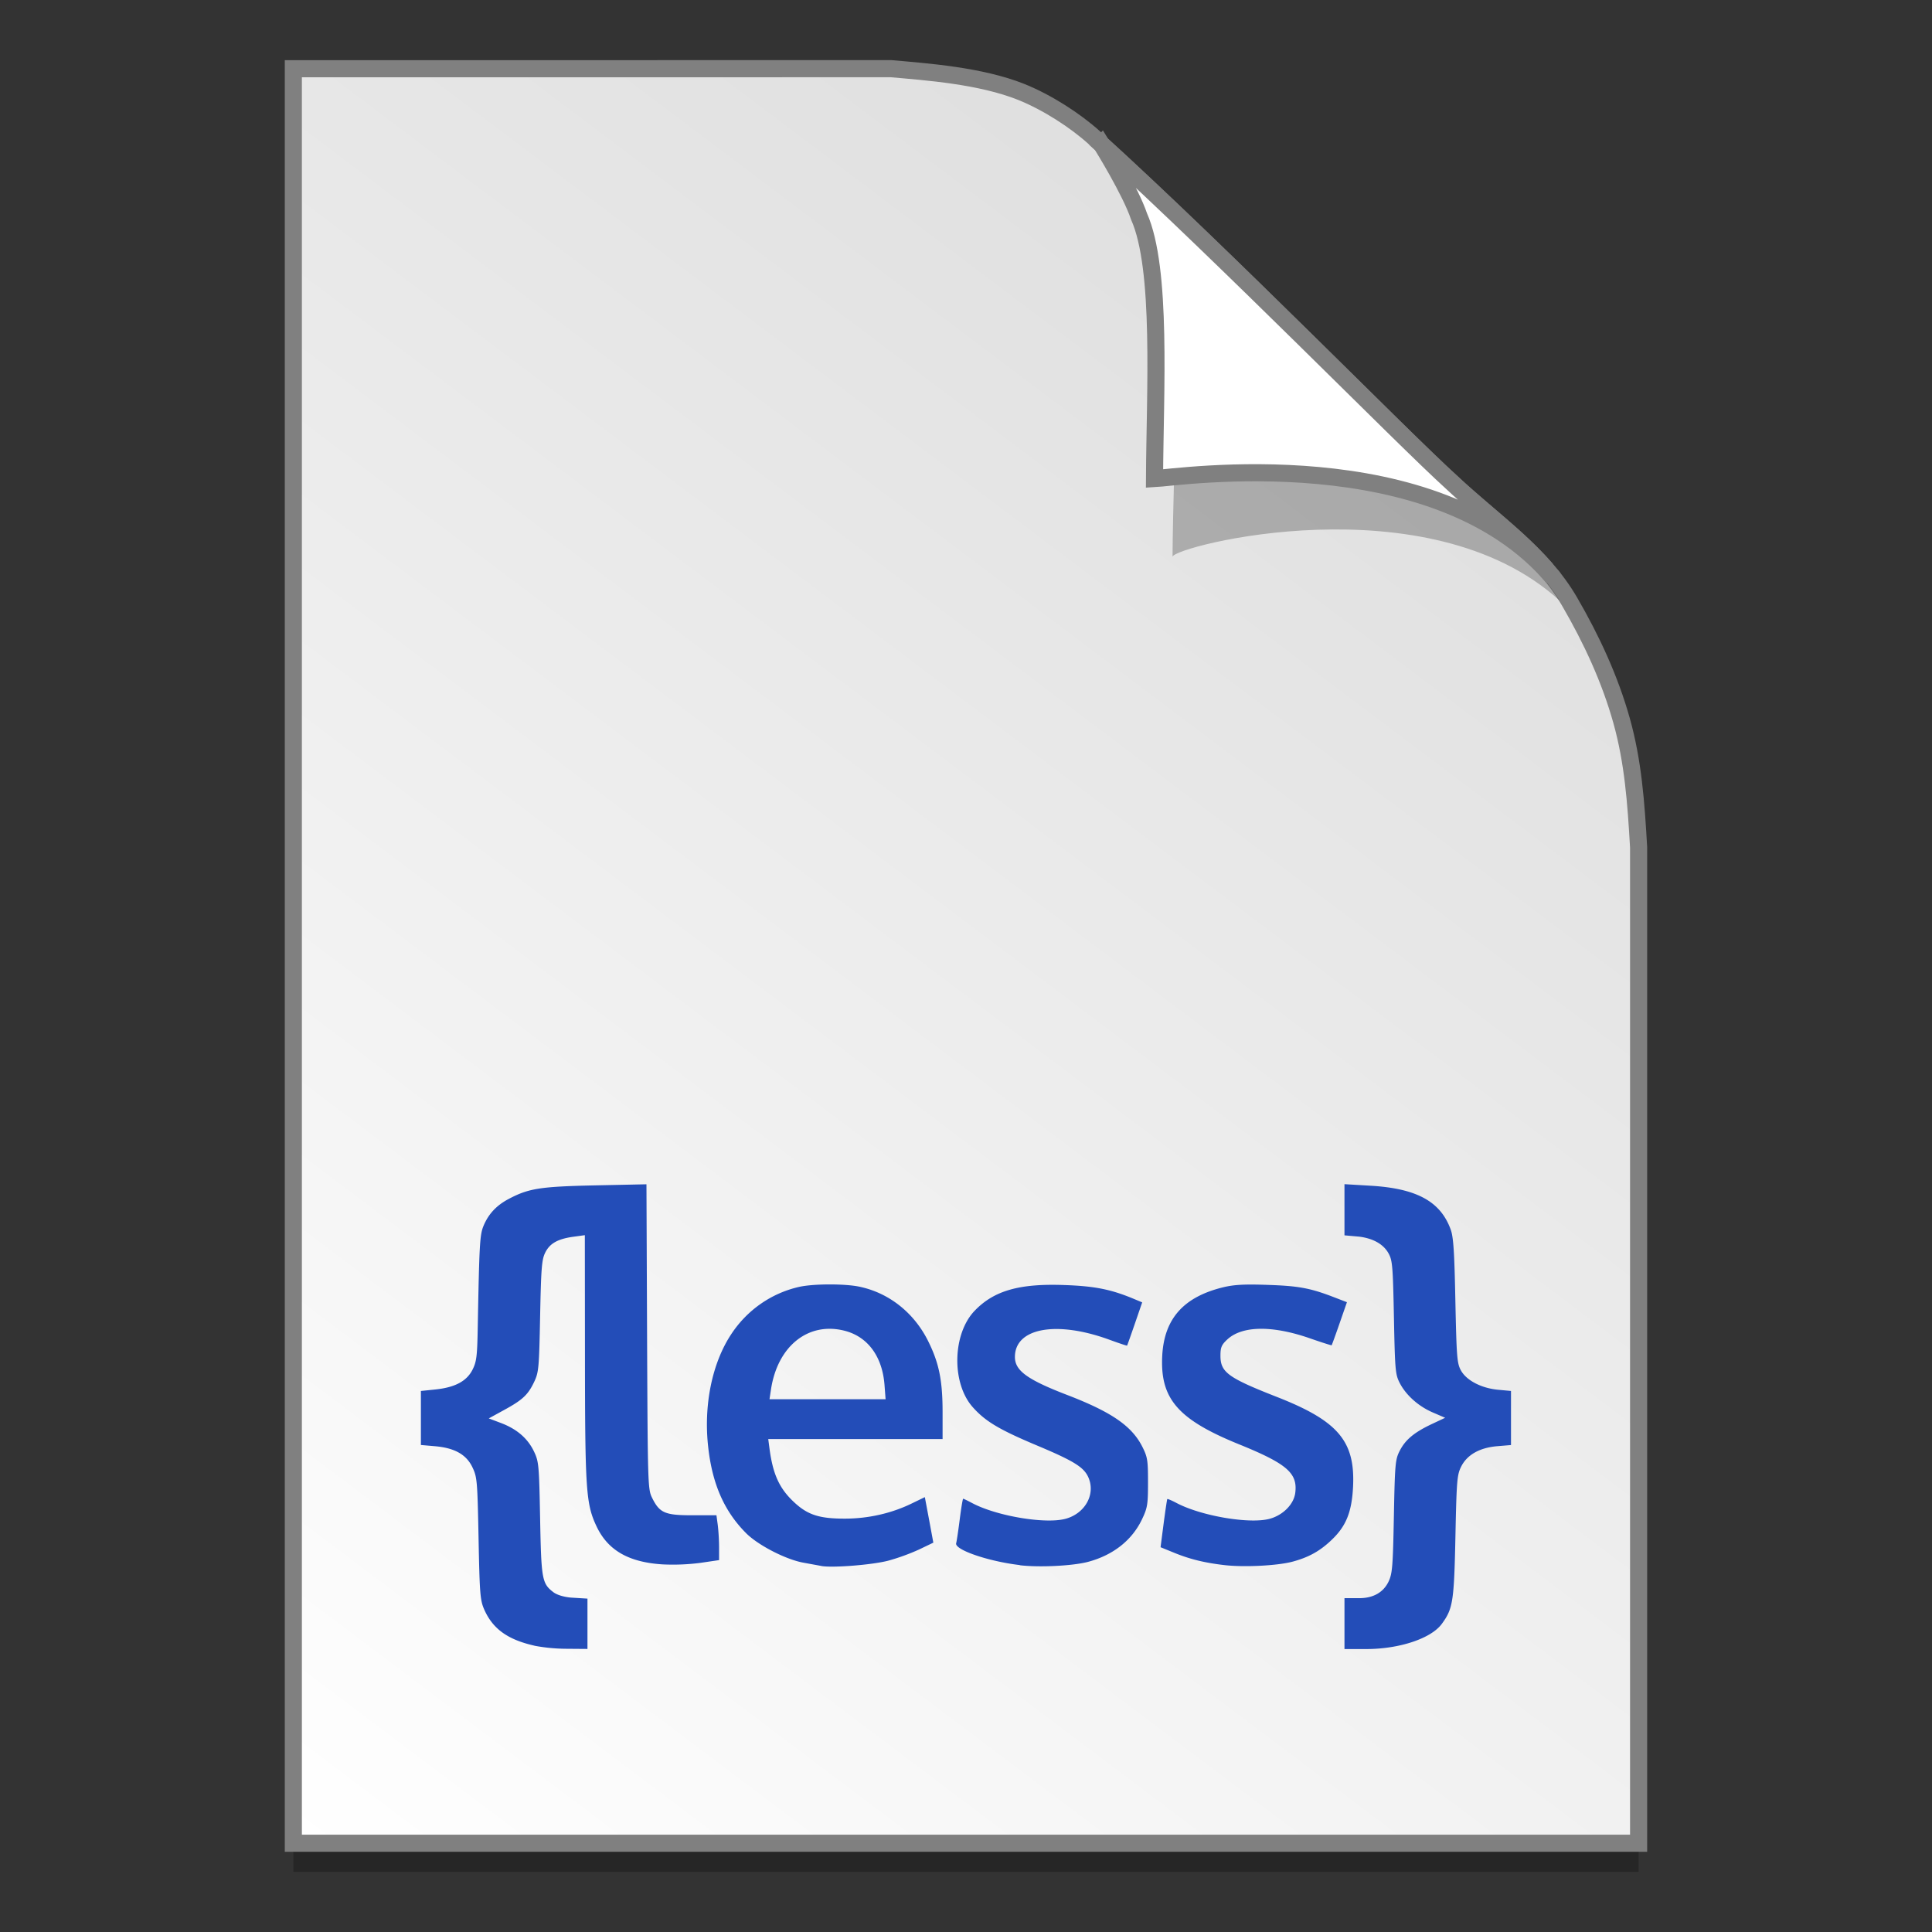 <?xml version="1.0" encoding="UTF-8" standalone="no"?>
<!-- Created with Inkscape (http://www.inkscape.org/) -->

<svg
   xmlns:osb="http://www.openswatchbook.org/uri/2009/osb"
   xmlns:dc="http://purl.org/dc/elements/1.1/"
   xmlns:cc="http://creativecommons.org/ns#"
   xmlns:rdf="http://www.w3.org/1999/02/22-rdf-syntax-ns#"
   xmlns:svg="http://www.w3.org/2000/svg"
   xmlns="http://www.w3.org/2000/svg"
   xmlns:xlink="http://www.w3.org/1999/xlink"
   xmlns:sodipodi="http://sodipodi.sourceforge.net/DTD/sodipodi-0.dtd"
   xmlns:inkscape="http://www.inkscape.org/namespaces/inkscape"
   width="128"
   height="128"
   viewBox="0 0 33.867 33.867"
   version="1.1"
   id="svg8"
   inkscape:version="0.92.2 5c3e80d, 2017-08-06"
   sodipodi:docname="org 3.svg">
  <rect x="0" y="0" width="33.867" height="33.867" fill="#333333" stroke="none"/>
  <defs
     id="defs2">
    <linearGradient
       id="linearGradient1830">
      <stop
         id="stop1826"
         style="stop-color:#d9d9d9;stop-opacity:1"
         offset="0" />
      <stop
         id="stop1828"
         style="stop-color:#ffffff;stop-opacity:1;"
         offset="1" />
    </linearGradient>
    <linearGradient
       osb:paint="solid"
       id="linearGradient6987">
      <stop
         id="stop6985"
         offset="0"
         style="stop-color:#77d2fb;stop-opacity:1;" />
    </linearGradient>
    <linearGradient
       inkscape:collect="always"
       xlink:href="#linearGradient1830"
       id="linearGradient1503-8-3"
       x1="29.203"
       y1="263.522"
       x2="4.584"
       y2="296.168"
       gradientUnits="userSpaceOnUse"
       gradientTransform="matrix(0.955,0,0,0.955,0.765,12.662)" />
  </defs>
  <sodipodi:namedview
     id="base"
     pagecolor="#ffffff"
     bordercolor="#666666"
     borderopacity="1.0"
     inkscape:pageopacity="0.0"
     inkscape:pageshadow="2"
     inkscape:zoom="3.3421846"
     inkscape:cx="41.318081"
     inkscape:cy="41.747926"
     inkscape:document-units="mm"
     inkscape:current-layer="layer1"
     showgrid="false"
     units="px"
     inkscape:window-width="1600"
     inkscape:window-height="798"
     inkscape:window-x="0"
     inkscape:window-y="0"
     inkscape:window-maximized="1"
     showguides="false"
     inkscape:snap-nodes="false" />
  <g
     inkscape:label="Layer 1"
     inkscape:groupmode="layer"
     id="layer1"
     transform="translate(0,-263.133)">
    <g
       style="stroke-width:4.084"
       inkscape:transform-center-y="-9.4924686"
       inkscape:transform-center-x="5.4653607"
       inkscape:label="Capa 1"
       id="layer1-4-3"
       transform="matrix(0.536,0,0,0.537,-234.934,-13.785)">
      <g
         style="stroke-width:4.084"
         id="layer1-3-65-9"
         inkscape:label="Capa 1"
         transform="translate(0.42,0.035)" />
    </g>
    <g
       style="stroke-width:4.084"
       inkscape:transform-center-y="-9.4924686"
       inkscape:transform-center-x="5.4653607"
       inkscape:label="Capa 1"
       id="layer1-4"
       transform="matrix(0.536,0,0,0.537,-234.934,-13.76)">
      <g
         style="stroke-width:4.084"
         id="layer1-3-65"
         inkscape:label="Capa 1"
         transform="translate(0.42,0.035)" />
    </g>
    <path
       style="opacity:0.25;fill:#000000;fill-opacity:1;stroke:none;stroke-width:1.788;stroke-miterlimit:4;stroke-dasharray:none;stroke-opacity:1"
       d="m 5.142,264.839 v 31.106 h 23.582 v -17.455 c -0.045,-0.793 -0.097,-1.503 -0.298,-2.222 -0.205,-0.732 -0.527,-1.425 -0.912,-2.088 -0.493,-0.849 -1.326,-1.396 -2.067,-2.091 -0.449,-0.407 -1.419,-1.375 -2.594,-2.53 -1.165,-1.146 -2.531,-2.477 -3.671,-3.511 -0.337,-0.304 -0.826,-0.619 -1.281,-0.802 -0.353,-0.141 -0.768,-0.23 -1.169,-0.289 -0.413,-0.061 -0.812,-0.091 -1.111,-0.118 z"
       id="path5023-4-5"
       inkscape:connector-curvature="0"
       sodipodi:nodetypes="ccccascscsscc" />
    <path
       sodipodi:nodetypes="ccccascscsscc"
       inkscape:connector-curvature="0"
       id="path4623-8-3"
       d="m 5.142,264.338 v 31.106 h 23.582 v -17.455 c -0.045,-0.793 -0.097,-1.503 -0.298,-2.222 -0.205,-0.732 -0.527,-1.425 -0.912,-2.088 -0.493,-0.849 -1.326,-1.396 -2.067,-2.091 -0.449,-0.407 -1.419,-1.375 -2.594,-2.531 -1.165,-1.146 -2.531,-2.477 -3.671,-3.511 -0.337,-0.304 -0.826,-0.619 -1.281,-0.802 -0.353,-0.141 -0.768,-0.23 -1.169,-0.289 -0.413,-0.061 -0.812,-0.091 -1.111,-0.118 z"
       style="opacity:1;fill:url(#linearGradient1503-8-3);fill-opacity:1;stroke:#808080;stroke-width:0.3;stroke-miterlimit:4;stroke-dasharray:none;stroke-opacity:1" />
    <path
       sodipodi:nodetypes="ccccsccsc"
       inkscape:connector-curvature="0"
       id="path1355-8-5"
       d="m 19.621,266.161 c 0.016,0.025 0.535,0.863 0.694,1.334 0.431,0.966 0.247,3.789 0.239,5.397 0.026,-0.185 4.474,-1.331 6.783,0.767 -0.015,-0.026 -0.047,-0.077 -0.119,-0.178 -0.069,-0.096 -0.174,-0.238 -0.354,-0.422 -0.504,-0.577 -0.22,-0.081 -0.768,-0.65 -0.474,-0.43 -1.497,-1.45 -2.736,-2.669 -1.184,-1.165 -2.563,-2.508 -3.738,-3.58 z"
       style="opacity:0.248;fill:#000000;fill-opacity:1;stroke:none;stroke-width:0.286;stroke-miterlimit:4;stroke-dasharray:none;stroke-opacity:1" />
    <path
       style="opacity:1;fill:#ffffff;fill-opacity:1;stroke:#808080;stroke-width:0.3;stroke-miterlimit:4;stroke-dasharray:none;stroke-opacity:1"
       d="m 19.309,265.663 c 0.015,0.024 0.508,0.818 0.658,1.265 0.408,0.916 0.279,3.069 0.271,4.595 0.409,-0.021 4.921,-0.703 6.99,1.74 -0.028,-0.048 -0.098,-0.088 -0.137,-0.165 -0.478,-0.547 -1.087,-0.986 -1.644,-1.509 -0.449,-0.407 -1.42,-1.375 -2.594,-2.53 -1.123,-1.104 -2.43,-2.378 -3.545,-3.395 z"
       id="path4753-0-6"
       inkscape:connector-curvature="0"
       sodipodi:nodetypes="ccccccsc" />
    <g
       style="stroke-width:4.084"
       inkscape:transform-center-y="-9.4924686"
       inkscape:transform-center-x="5.4653607"
       inkscape:label="Capa 1"
       id="layer1-4-3-2"
       transform="matrix(0.511,0,0,0.512,-269.32,5.616)">
      <g
         style="stroke-width:4.084"
         id="layer1-3-65-9-9"
         inkscape:label="Capa 1"
         transform="translate(0.42,0.035)" />
    </g>
    <g
       style="stroke-width:4.084"
       inkscape:transform-center-y="-9.4924686"
       inkscape:transform-center-x="5.4653607"
       inkscape:label="Capa 1"
       id="layer1-4-1"
       transform="matrix(0.511,0,0,0.512,-269.32,5.64)">
      <g
         style="stroke-width:4.084"
         id="layer1-3-65-2"
         inkscape:label="Capa 1"
         transform="translate(0.42,0.035)" />
    </g>
    <path
       style="fill:#234db8;stroke:none;stroke-width:0.1;stroke-miterlimit:4;stroke-dasharray:none;stroke-opacity:1;enable-background:new"
       inkscape:connector-curvature="0"
       d="m 9.369,291.981 c -0.47,-0.106 -0.732,-0.295 -0.882,-0.637 -0.07,-0.16 -0.079,-0.274 -0.098,-1.242 -0.02,-1.012 -0.025,-1.075 -0.107,-1.247 -0.107,-0.226 -0.315,-0.342 -0.663,-0.371 l -0.241,-0.021 v -0.947 l 0.252,-0.026 c 0.346,-0.036 0.551,-0.145 0.653,-0.347 0.071,-0.141 0.083,-0.234 0.092,-0.761 0.027,-1.452 0.036,-1.605 0.102,-1.763 0.087,-0.207 0.226,-0.356 0.44,-0.469 0.35,-0.185 0.549,-0.217 1.511,-0.238 l 0.904,-0.019 0.011,2.669 c 0.011,2.58 0.014,2.673 0.085,2.821 0.133,0.272 0.226,0.312 0.708,0.312 h 0.423 l 0.023,0.17 c 0.012,0.093 0.023,0.271 0.023,0.393 v 0.223 l -0.326,0.048 a 3.842,3.932 0 0 1 -0.662,0.027 c -0.597,-0.037 -0.962,-0.247 -1.16,-0.667 -0.185,-0.392 -0.201,-0.63 -0.203,-2.959 l -0.002,-2.145 -0.196,0.027 c -0.281,0.038 -0.422,0.119 -0.501,0.284 -0.059,0.122 -0.07,0.277 -0.087,1.111 -0.018,0.906 -0.024,0.98 -0.103,1.147 -0.109,0.23 -0.203,0.318 -0.529,0.496 l -0.268,0.147 0.217,0.082 c 0.279,0.106 0.468,0.271 0.577,0.501 0.083,0.175 0.088,0.235 0.106,1.172 0.02,1.068 0.033,1.138 0.232,1.291 0.061,0.047 0.182,0.084 0.308,0.095 l 0.29,0.018 v 0.882 l -0.391,-0.003 A 3.188,3.263 0 0 1 9.369,291.982 Z M 23.568,291.594 v -0.446 h 0.26 c 0.244,0 0.422,-0.101 0.513,-0.291 0.066,-0.139 0.076,-0.259 0.093,-1.143 0.018,-0.928 0.025,-0.998 0.103,-1.15 0.1,-0.195 0.253,-0.322 0.564,-0.469 l 0.232,-0.109 -0.214,-0.092 c -0.254,-0.109 -0.473,-0.304 -0.584,-0.521 -0.075,-0.146 -0.082,-0.228 -0.1,-1.146 -0.018,-0.902 -0.026,-1 -0.095,-1.124 -0.089,-0.159 -0.265,-0.26 -0.512,-0.292 l -0.26,-0.023 v -0.897 l 0.454,0.027 c 0.823,0.048 1.231,0.282 1.408,0.768 0.048,0.131 0.065,0.39 0.082,1.25 0.021,0.993 0.029,1.096 0.098,1.221 0.097,0.175 0.359,0.311 0.652,0.338 l 0.225,0.021 v 0.948 l -0.24,0.02 c -0.309,0.026 -0.53,0.15 -0.634,0.359 -0.071,0.142 -0.08,0.242 -0.1,1.221 -0.024,1.145 -0.043,1.268 -0.239,1.535 -0.187,0.255 -0.738,0.439 -1.315,0.441 h -0.391 z m -9.173,-1.011 -0.317,-0.058 c -0.307,-0.057 -0.784,-0.303 -0.996,-0.513 -0.383,-0.383 -0.594,-0.857 -0.667,-1.507 -0.084,-0.734 0.066,-1.473 0.401,-1.981 a 1.937,1.983 0 0 1 1.199,-0.834 c 0.253,-0.055 0.805,-0.056 1.06,0 0.513,0.111 0.946,0.455 1.192,0.946 0.193,0.386 0.256,0.692 0.256,1.251 v 0.472 h -3.056 l 0.019,0.145 c 0.061,0.476 0.176,0.725 0.445,0.972 0.233,0.214 0.438,0.278 0.876,0.278 0.41,0 0.82,-0.092 1.178,-0.267 l 0.227,-0.11 0.075,0.399 0.074,0.399 -0.248,0.119 a 3.78,3.868 0 0 1 -0.539,0.196 c -0.279,0.074 -0.982,0.13 -1.178,0.094 z m 1.11,-3.174 c -0.039,-0.501 -0.296,-0.848 -0.705,-0.95 -0.636,-0.159 -1.173,0.274 -1.286,1.037 l -0.025,0.165 h 2.035 z m 2.371,3.159 c -0.553,-0.065 -1.146,-0.269 -1.115,-0.383 0.01,-0.035 0.038,-0.224 0.063,-0.421 0.025,-0.197 0.052,-0.359 0.06,-0.359 0.008,0 0.08,0.035 0.159,0.077 0.433,0.229 1.291,0.372 1.642,0.273 0.333,-0.094 0.517,-0.419 0.4,-0.709 -0.076,-0.19 -0.247,-0.298 -0.928,-0.583 -0.645,-0.272 -0.886,-0.416 -1.106,-0.664 -0.374,-0.421 -0.356,-1.284 0.035,-1.69 0.338,-0.351 0.779,-0.478 1.564,-0.45 0.537,0.018 0.824,0.075 1.226,0.243 l 0.146,0.061 -0.129,0.375 c -0.071,0.206 -0.132,0.378 -0.136,0.383 -0.004,0.004 -0.142,-0.042 -0.306,-0.102 -0.929,-0.341 -1.66,-0.209 -1.66,0.301 0,0.24 0.216,0.397 0.921,0.668 0.774,0.298 1.127,0.542 1.311,0.903 0.092,0.182 0.101,0.236 0.101,0.625 0,0.388 -0.009,0.447 -0.103,0.645 -0.174,0.369 -0.504,0.63 -0.942,0.749 -0.266,0.072 -0.855,0.102 -1.202,0.061 z m 3.583,0 c -0.35,-0.041 -0.609,-0.105 -0.889,-0.221 l -0.226,-0.092 0.054,-0.416 c 0.03,-0.228 0.059,-0.421 0.064,-0.428 0.005,-0.007 0.077,0.024 0.159,0.067 0.435,0.231 1.294,0.376 1.642,0.277 0.232,-0.066 0.416,-0.254 0.442,-0.451 0.045,-0.347 -0.145,-0.512 -0.983,-0.852 -1.077,-0.437 -1.391,-0.802 -1.348,-1.563 0.037,-0.643 0.376,-1.021 1.065,-1.19 0.194,-0.047 0.379,-0.057 0.793,-0.042 0.542,0.018 0.746,0.058 1.166,0.221 l 0.213,0.082 -0.13,0.374 c -0.071,0.205 -0.134,0.377 -0.138,0.381 -0.004,0.004 -0.178,-0.051 -0.384,-0.123 -0.657,-0.228 -1.184,-0.221 -1.445,0.021 -0.101,0.094 -0.12,0.139 -0.12,0.285 0,0.291 0.133,0.387 0.993,0.724 1.066,0.418 1.368,0.772 1.332,1.563 -0.021,0.443 -0.117,0.691 -0.365,0.931 -0.208,0.202 -0.405,0.313 -0.692,0.391 -0.266,0.072 -0.855,0.102 -1.202,0.061 z"
       id="path1386" />
  </g>
</svg>
